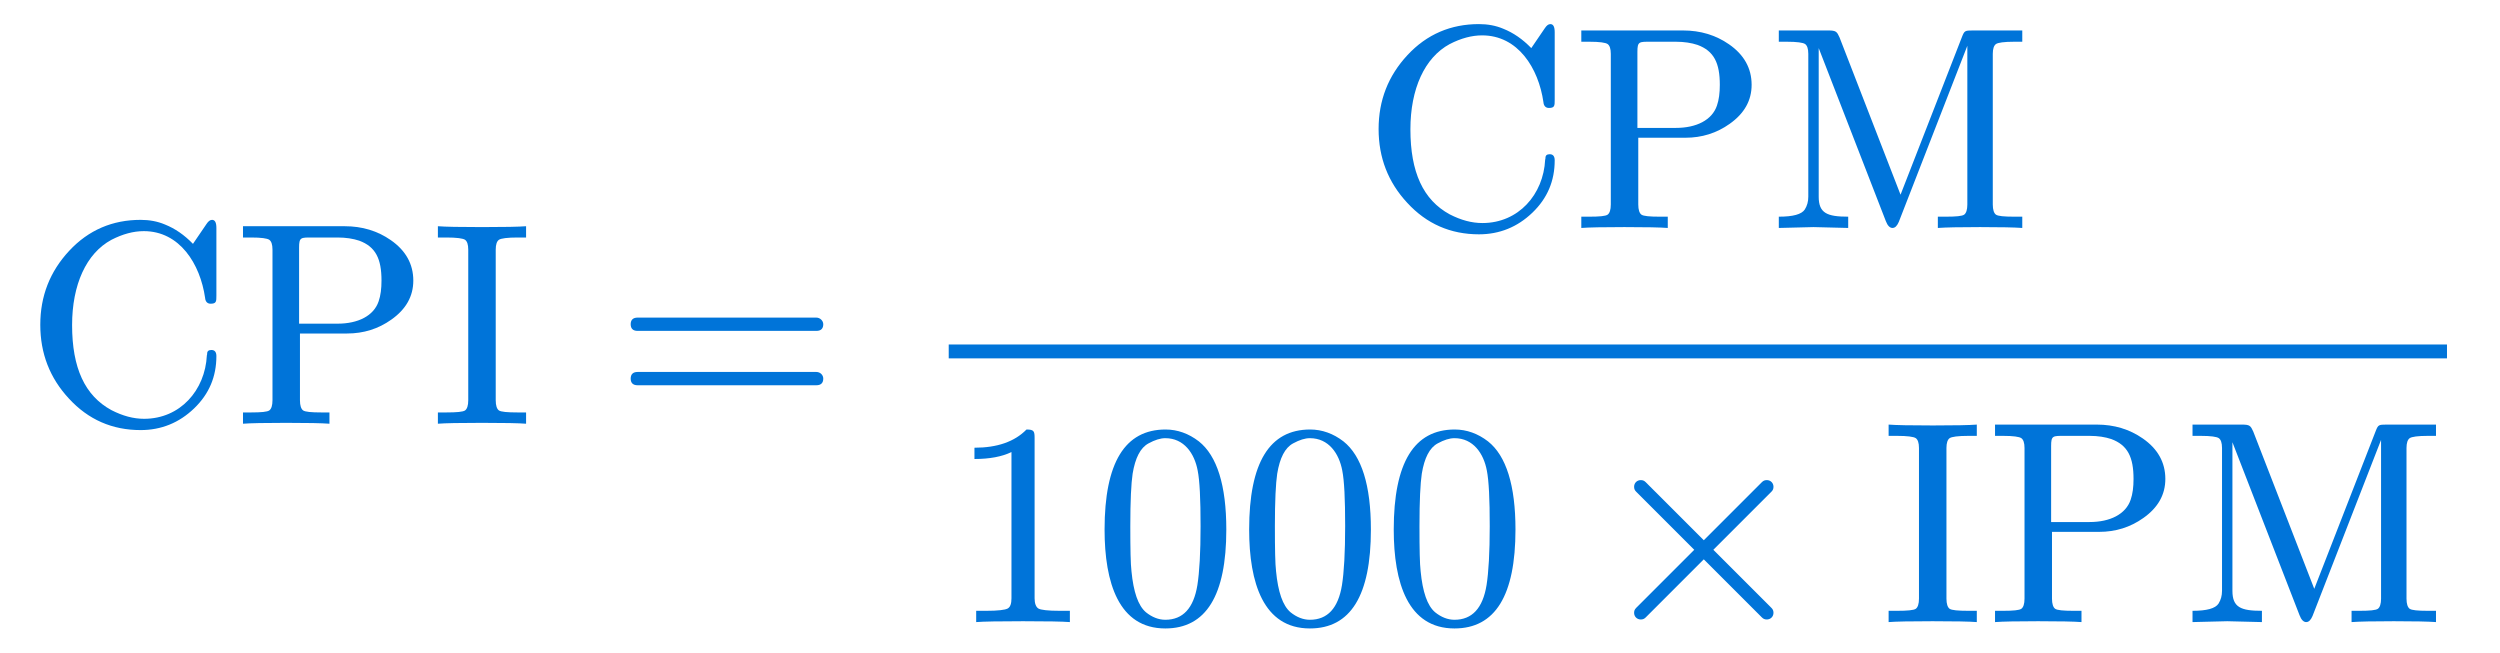 <svg class="typst-doc" viewBox="0 0 103.748 27.08" width="103.748pt" height="27.08pt" xmlns="http://www.w3.org/2000/svg" xmlns:xlink="http://www.w3.org/1999/xlink" xmlns:h5="http://www.w3.org/1999/xhtml">
    <g>
        <g transform="translate(1 17.584)">
            <g class="typst-text" transform="scale(1, -1)">
                <use xlink:href="#gA4DEE1DCC7A836ABCA4ADC0F5B81CEE3" x="0" fill="#0074d9" fill-rule="nonzero"/>
                <use xlink:href="#g2F03770B1CE4CB9F3B33E8AE33AB19A5" x="8.664" fill="#0074d9" fill-rule="nonzero"/>
                <use xlink:href="#g9B8D0796141C0FE0521D1D0CBE90181" x="16.836" fill="#0074d9" fill-rule="nonzero"/>
            </g>
        </g>
        <g transform="translate(25.501 17.584)">
            <g class="typst-text" transform="scale(1, -1)">
                <use xlink:href="#gE116EB2056418B7EF8E48C1438F329CC" x="0" fill="#0074d9" fill-rule="nonzero"/>
            </g>
        </g>
        <g transform="translate(56.539 9.46)">
            <g class="typst-text" transform="scale(1, -1)">
                <use xlink:href="#gA4DEE1DCC7A836ABCA4ADC0F5B81CEE3" x="0" fill="#0074d9" fill-rule="nonzero"/>
                <use xlink:href="#g2F03770B1CE4CB9F3B33E8AE33AB19A5" x="8.664" fill="#0074d9" fill-rule="nonzero"/>
                <use xlink:href="#g33CD06D1EC99594D65794EA4D38ABD31" x="16.836" fill="#0074d9" fill-rule="nonzero"/>
            </g>
        </g>
        <g transform="translate(39.371 17.62)">
            <g class="typst-group">
                <g>
                    <g transform="translate(0 8.196)">
                        <g class="typst-text" transform="scale(1, -1)">
                            <use xlink:href="#g97C7763F25FAF9FD9C9890498A3495C" x="0" fill="#0074d9" fill-rule="nonzero"/>
                        </g>
                    </g>
                    <g transform="translate(6 8.196)">
                        <g class="typst-text" transform="scale(1, -1)">
                            <use xlink:href="#g866352D37FD97FD8C7E3A7881697BEE9" x="0" fill="#0074d9" fill-rule="nonzero"/>
                        </g>
                    </g>
                    <g transform="translate(12 8.196)">
                        <g class="typst-text" transform="scale(1, -1)">
                            <use xlink:href="#g866352D37FD97FD8C7E3A7881697BEE9" x="0" fill="#0074d9" fill-rule="nonzero"/>
                        </g>
                    </g>
                    <g transform="translate(18 8.196)">
                        <g class="typst-text" transform="scale(1, -1)">
                            <use xlink:href="#g866352D37FD97FD8C7E3A7881697BEE9" x="0" fill="#0074d9" fill-rule="nonzero"/>
                        </g>
                    </g>
                    <g transform="translate(26.667 8.196)">
                        <g class="typst-text" transform="scale(1, -1)">
                            <use xlink:href="#gCF184B6821E12656D1BC410539D8780D" x="0" fill="#0074d9" fill-rule="nonzero"/>
                        </g>
                    </g>
                    <g transform="translate(38.669 8.196)">
                        <g class="typst-text" transform="scale(1, -1)">
                            <use xlink:href="#g9B8D0796141C0FE0521D1D0CBE90181" x="0" fill="#0074d9" fill-rule="nonzero"/>
                            <use xlink:href="#g2F03770B1CE4CB9F3B33E8AE33AB19A5" x="4.332" fill="#0074d9" fill-rule="nonzero"/>
                            <use xlink:href="#g33CD06D1EC99594D65794EA4D38ABD31" x="12.504" fill="#0074d9" fill-rule="nonzero"/>
                        </g>
                    </g>
                </g>
            </g>
        </g>
        <g transform="translate(39.371 14.584)">
            <path class="typst-shape" fill="none" stroke="#0074d9" stroke-width="0.576" stroke-linecap="butt" stroke-linejoin="miter" stroke-miterlimit="4" d="M 0 0 L 62.177 0 "/>
        </g>
    </g>
    <defs id="glyph">
        <symbol id="gA4DEE1DCC7A836ABCA4ADC0F5B81CEE3" overflow="visible">
            <path d="M 7.98 5.316 L 7.98 8.124 C 7.98 8.352 7.92 8.46 7.8 8.46 C 7.716 8.46 7.644 8.4 7.572 8.292 L 7.008 7.464 C 6.648 7.836 6.264 8.1 5.844 8.268 C 5.532 8.4 5.196 8.46 4.836 8.46 C 3.672 8.46 2.676 8.04 1.872 7.176 C 1.068 6.312 0.672 5.292 0.672 4.104 C 0.672 2.916 1.068 1.896 1.86 1.044 C 2.664 0.168 3.66 -0.264 4.836 -0.264 C 5.688 -0.264 6.432 0.036 7.056 0.636 C 7.68 1.236 7.98 1.956 7.98 2.808 C 7.98 2.976 7.908 3.06 7.776 3.06 C 7.656 3.06 7.596 3.012 7.596 2.904 C 7.596 2.892 7.596 2.868 7.584 2.832 C 7.512 1.392 6.48 0.204 4.98 0.204 C 4.536 0.204 4.092 0.324 3.624 0.564 C 2.52 1.164 1.992 2.316 1.992 4.092 C 1.992 5.772 2.58 7.068 3.624 7.632 C 4.092 7.872 4.536 7.992 4.968 7.992 C 6.456 7.992 7.308 6.636 7.512 5.22 C 7.524 5.064 7.608 4.98 7.74 4.98 C 7.98 4.98 7.98 5.076 7.98 5.316 Z "/>
        </symbol>
        <symbol id="g2F03770B1CE4CB9F3B33E8AE33AB19A5" overflow="visible">
            <path d="M 4.74 3.744 C 5.424 3.744 6.036 3.936 6.576 4.32 C 7.188 4.752 7.488 5.292 7.488 5.94 C 7.488 6.624 7.176 7.188 6.552 7.62 C 6 8.004 5.364 8.196 4.644 8.196 L 0.42 8.196 L 0.42 7.728 L 0.756 7.728 C 1.176 7.728 1.428 7.692 1.512 7.632 C 1.596 7.572 1.644 7.44 1.644 7.224 L 1.644 0.972 C 1.644 0.756 1.596 0.612 1.512 0.552 C 1.428 0.492 1.176 0.468 0.756 0.468 L 0.42 0.468 L 0.42 0 C 0.732 0.024 1.332 0.036 2.208 0.036 C 3.096 0.036 3.696 0.024 4.008 0 L 4.008 0.468 L 3.672 0.468 C 3.252 0.468 3 0.492 2.916 0.552 C 2.832 0.612 2.784 0.756 2.784 0.972 L 2.784 3.744 Z M 3.288 7.728 L 4.344 7.728 C 4.692 7.728 4.992 7.68 5.244 7.596 C 5.928 7.344 6.168 6.84 6.168 5.94 C 6.168 5.604 6.132 5.316 6.048 5.076 C 5.844 4.476 5.196 4.152 4.344 4.152 L 2.748 4.152 L 2.748 7.308 C 2.748 7.74 2.82 7.728 3.288 7.728 Z "/>
        </symbol>
        <symbol id="g9B8D0796141C0FE0521D1D0CBE90181" overflow="visible">
            <path d="M 2.16 0.036 C 3.084 0.036 3.696 0.024 3.996 0 L 3.996 0.468 L 3.648 0.468 C 3.216 0.468 2.952 0.492 2.868 0.552 C 2.784 0.612 2.736 0.756 2.736 0.972 L 2.736 7.224 C 2.736 7.44 2.784 7.572 2.868 7.632 C 2.952 7.692 3.216 7.728 3.648 7.728 L 3.996 7.728 L 3.996 8.196 C 3.696 8.172 3.084 8.16 2.172 8.16 C 1.248 8.16 0.636 8.172 0.336 8.196 L 0.336 7.728 L 0.684 7.728 C 1.116 7.728 1.38 7.692 1.464 7.632 C 1.548 7.572 1.596 7.44 1.596 7.224 L 1.596 0.972 C 1.596 0.756 1.548 0.612 1.464 0.552 C 1.38 0.492 1.116 0.468 0.684 0.468 L 0.336 0.468 L 0.336 0 C 0.636 0.024 1.248 0.036 2.16 0.036 Z "/>
        </symbol>
        <symbol id="gE116EB2056418B7EF8E48C1438F329CC" overflow="visible">
            <path d="M 8.376 4.404 L 0.96 4.404 C 0.768 4.404 0.672 4.308 0.672 4.128 C 0.672 3.948 0.768 3.852 0.96 3.852 L 8.376 3.852 C 8.568 3.852 8.664 3.948 8.664 4.128 C 8.664 4.272 8.532 4.404 8.376 4.404 Z M 8.376 2.148 L 0.96 2.148 C 0.768 2.148 0.672 2.052 0.672 1.872 C 0.672 1.692 0.768 1.596 0.96 1.596 L 8.376 1.596 C 8.568 1.596 8.664 1.692 8.664 1.872 C 8.664 2.028 8.532 2.148 8.376 2.148 Z "/>
        </symbol>
        <symbol id="g33CD06D1EC99594D65794EA4D38ABD31" overflow="visible">
            <path d="M 2.1 1.296 L 2.1 7.464 L 4.884 0.288 C 4.956 0.096 5.052 0 5.16 0 C 5.268 0 5.352 0.084 5.424 0.252 L 8.268 7.56 L 8.268 0.972 C 8.268 0.756 8.22 0.612 8.136 0.552 C 8.052 0.492 7.8 0.468 7.38 0.468 L 7.044 0.468 L 7.044 0 C 7.368 0.024 7.956 0.036 8.796 0.036 C 9.636 0.036 10.224 0.024 10.548 0 L 10.548 0.468 L 10.212 0.468 C 9.792 0.468 9.54 0.492 9.456 0.552 C 9.372 0.612 9.324 0.756 9.324 0.972 L 9.324 7.224 C 9.324 7.44 9.372 7.572 9.456 7.632 C 9.54 7.692 9.792 7.728 10.212 7.728 L 10.548 7.728 L 10.548 8.196 L 8.496 8.196 C 8.172 8.196 8.148 8.184 8.052 7.944 L 5.496 1.38 L 2.964 7.908 C 2.856 8.148 2.82 8.196 2.496 8.196 L 0.444 8.196 L 0.444 7.728 L 0.78 7.728 C 1.2 7.728 1.452 7.692 1.536 7.632 C 1.62 7.572 1.668 7.44 1.668 7.224 L 1.668 1.296 C 1.668 1.092 1.62 0.924 1.524 0.768 C 1.392 0.564 1.032 0.468 0.444 0.468 L 0.444 0 L 1.884 0.036 L 3.324 0 L 3.324 0.468 C 2.448 0.468 2.1 0.612 2.1 1.296 Z "/>
        </symbol>
        <symbol id="g97C7763F25FAF9FD9C9890498A3495C" overflow="visible">
            <path d="M 3.228 7.992 C 2.736 7.488 2.016 7.236 1.068 7.236 L 1.068 6.768 C 1.692 6.768 2.208 6.864 2.604 7.056 L 2.604 0.984 C 2.604 0.768 2.556 0.624 2.448 0.564 C 2.34 0.504 2.04 0.468 1.56 0.468 L 1.14 0.468 L 1.14 0 C 1.44 0.024 2.088 0.036 3.084 0.036 C 4.08 0.036 4.728 0.024 5.028 0 L 5.028 0.468 L 4.608 0.468 C 4.116 0.468 3.816 0.504 3.72 0.564 C 3.624 0.624 3.564 0.768 3.564 0.984 L 3.564 7.632 C 3.564 7.92 3.54 7.992 3.228 7.992 Z "/>
        </symbol>
        <symbol id="g866352D37FD97FD8C7E3A7881697BEE9" overflow="visible">
            <path d="M 2.988 -0.264 C 4.68 -0.264 5.52 1.104 5.52 3.84 C 5.52 5.676 5.136 6.9 4.38 7.5 C 3.96 7.824 3.492 7.992 3 7.992 C 1.308 7.992 0.468 6.612 0.468 3.84 C 0.468 1.632 1.056 -0.264 2.988 -0.264 Z M 4.332 6.288 C 4.416 5.868 4.452 5.1 4.452 3.984 C 4.452 2.88 4.404 2.064 4.32 1.536 C 4.164 0.576 3.72 0.096 2.988 0.096 C 2.712 0.096 2.436 0.204 2.184 0.408 C 1.86 0.684 1.668 1.248 1.584 2.112 C 1.548 2.412 1.536 3.036 1.536 3.984 C 1.536 5.028 1.572 5.76 1.632 6.156 C 1.74 6.816 1.956 7.236 2.292 7.416 C 2.556 7.56 2.784 7.632 2.988 7.632 C 3.768 7.632 4.2 6.996 4.332 6.288 Z "/>
        </symbol>
        <symbol id="gCF184B6821E12656D1BC410539D8780D" overflow="visible">
            <path d="M 7.56 0.384 C 7.56 0.468 7.536 0.528 7.476 0.588 L 5.064 3 L 7.476 5.412 C 7.536 5.472 7.56 5.532 7.56 5.616 C 7.56 5.772 7.44 5.892 7.284 5.892 C 7.2 5.892 7.14 5.868 7.08 5.808 L 4.668 3.396 L 2.256 5.808 C 2.196 5.868 2.136 5.892 2.052 5.892 C 1.896 5.892 1.776 5.772 1.776 5.616 C 1.776 5.532 1.8 5.472 1.86 5.412 L 4.272 3 L 1.86 0.588 C 1.8 0.528 1.776 0.468 1.776 0.384 C 1.776 0.228 1.896 0.108 2.052 0.108 C 2.136 0.108 2.196 0.132 2.256 0.192 L 4.668 2.604 L 7.08 0.192 C 7.14 0.132 7.2 0.108 7.284 0.108 C 7.44 0.108 7.56 0.228 7.56 0.384 Z "/>
        </symbol>
    </defs>
</svg>
